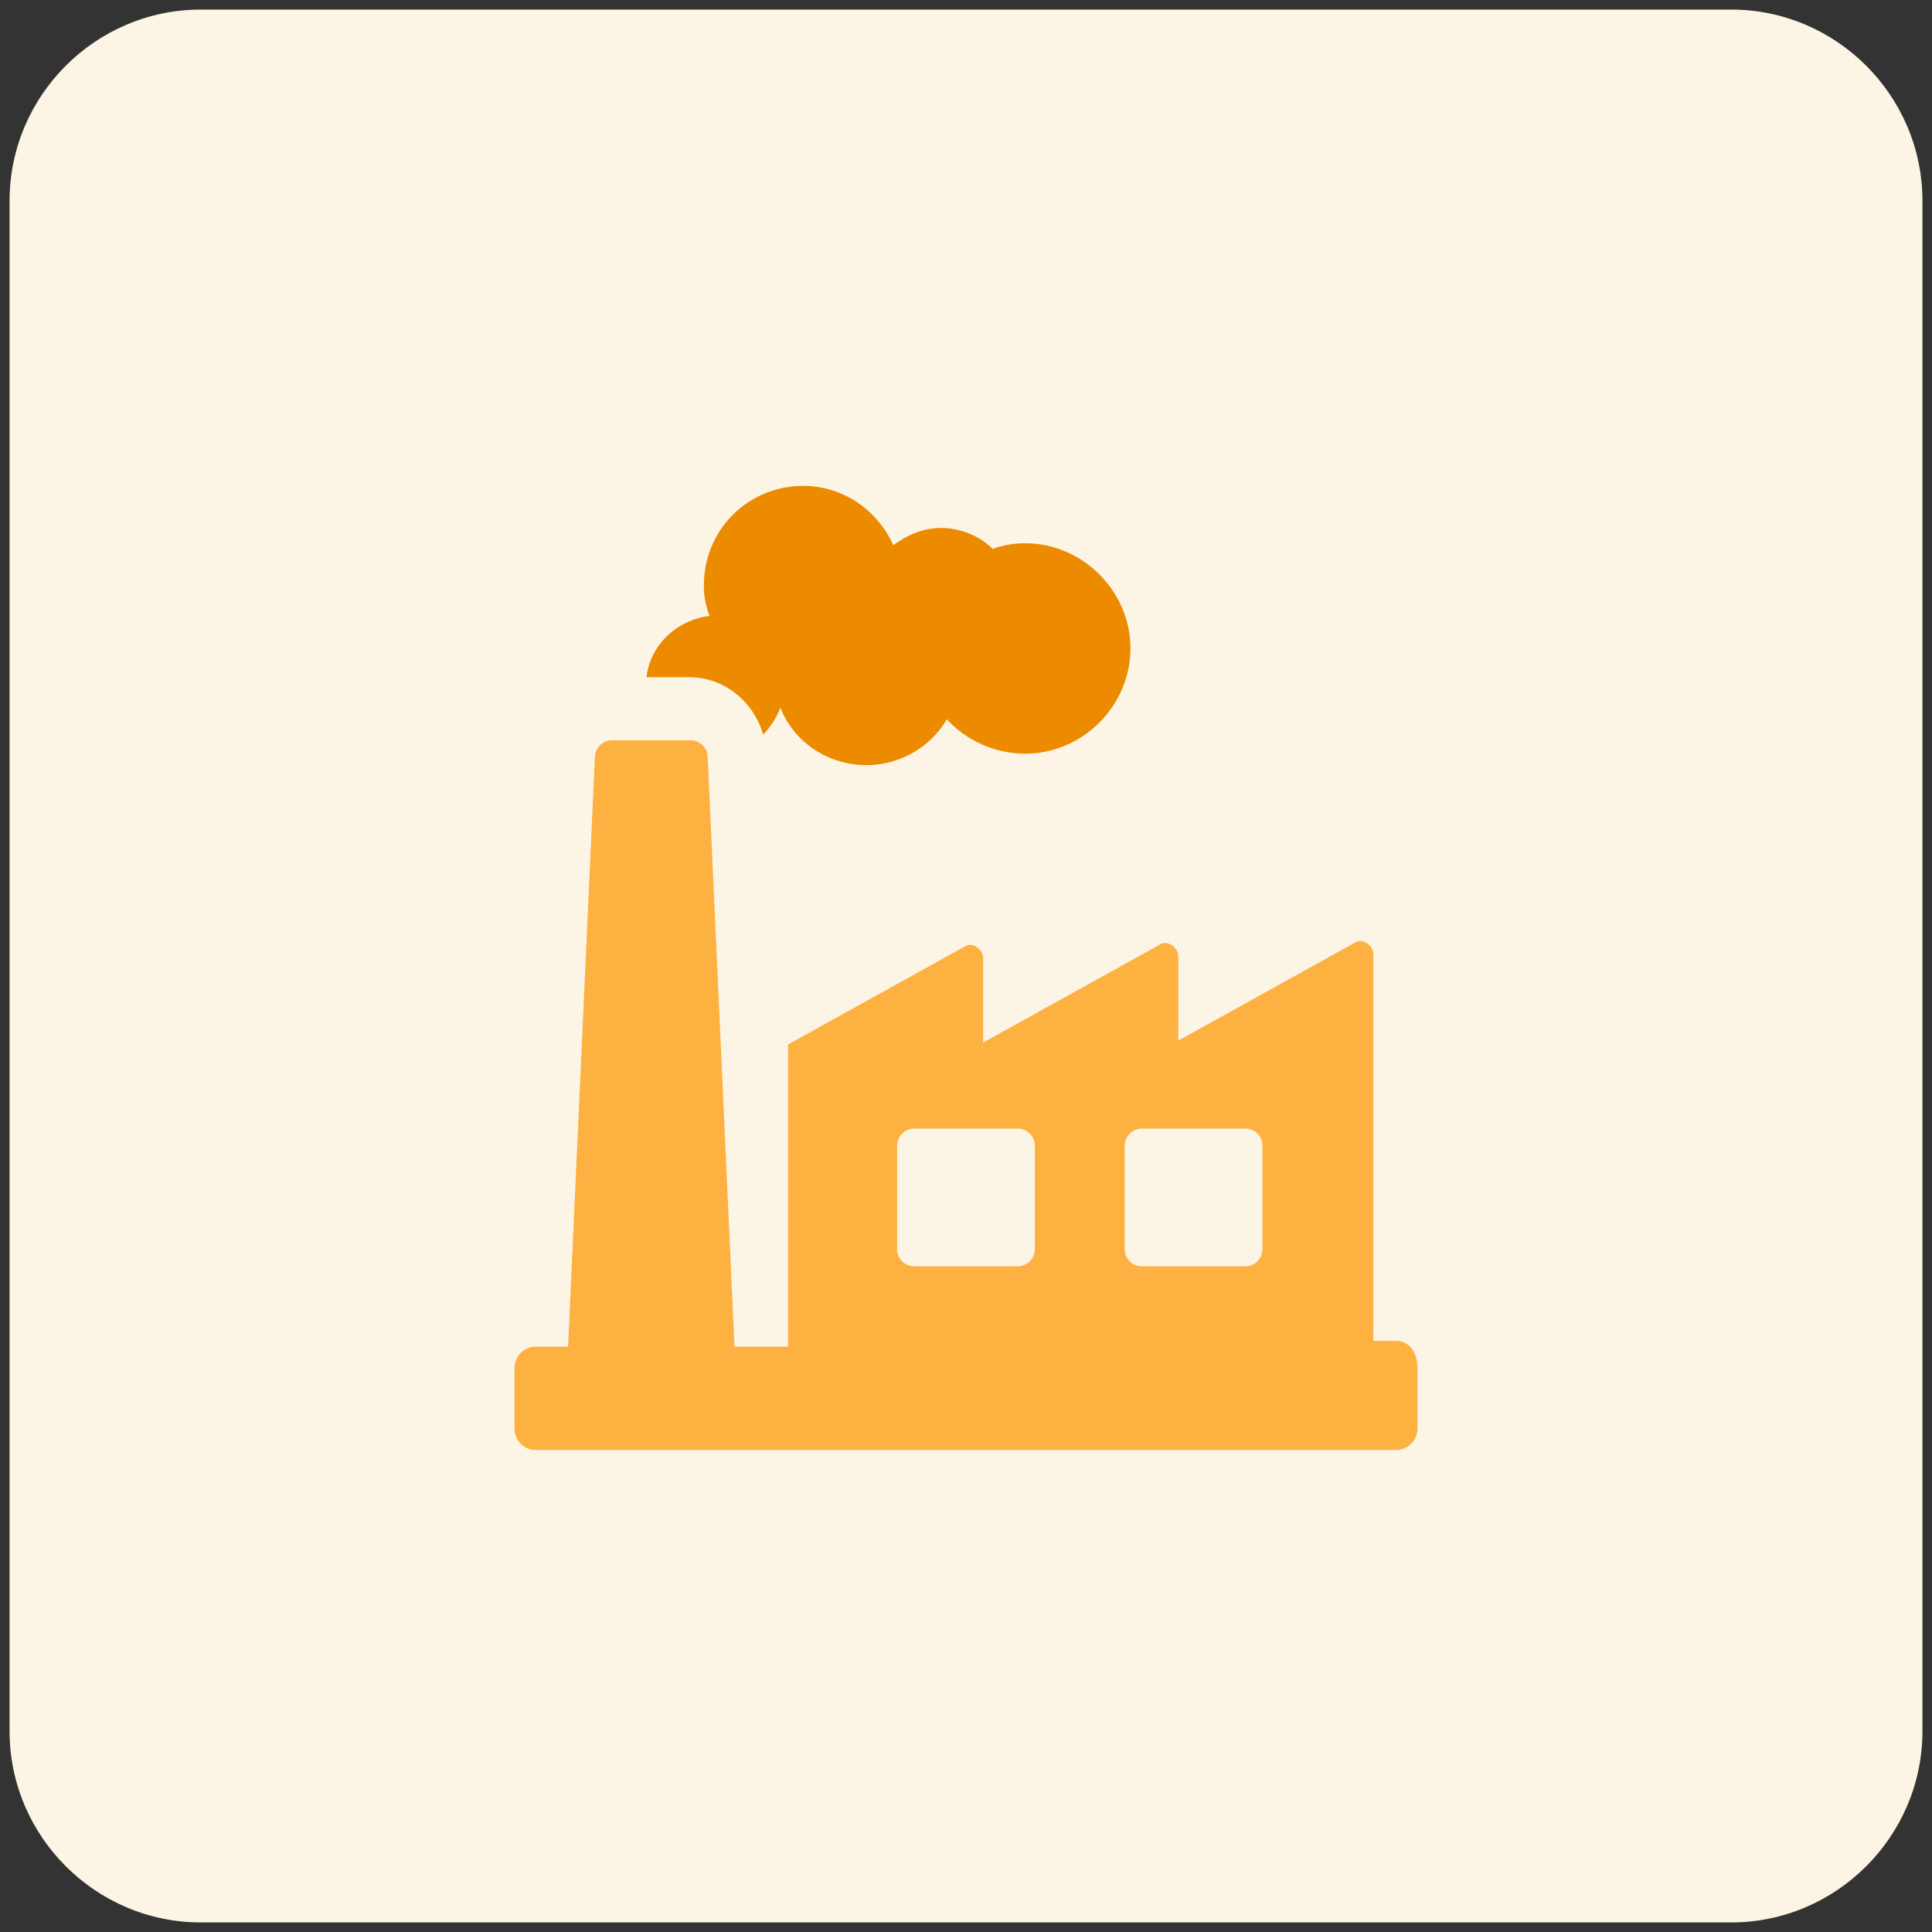 <svg width="101" height="101" viewBox="0 0 101 101" fill="none" xmlns="http://www.w3.org/2000/svg">
<rect x="0" y="0" width="101" height="101" fill="#333333" stroke="none"/>
<path d="M10.5 0.5H90.5C96 0.5 100.5 5 100.5 10.5V90.5C100.5 96 96 100.5 90.5 100.5H10.5C5 100.5 0.5 96 0.5 90.5V10.5C0.5 5 5 0.5 10.5 0.5Z" fill="#FCF5E5"/>
<path d="M33.797 35.4H35.997C37.897 35.4 39.397 36.7 39.897 38.4C40.297 38 40.597 37.5 40.797 37C41.497 38.8 43.297 40 45.297 40C47.097 40 48.697 39 49.497 37.6C50.497 38.7 51.997 39.4 53.597 39.4C56.597 39.4 59.097 36.9 59.097 33.9C59.097 30.9 56.597 28.4 53.597 28.4C52.997 28.4 52.397 28.5 51.897 28.7C51.197 28 50.197 27.6 49.197 27.6C48.197 27.6 47.397 28 46.697 28.5C45.897 26.7 44.097 25.4 41.997 25.4C39.097 25.4 36.797 27.7 36.797 30.6C36.797 31.2 36.897 31.7 37.097 32.2C35.397 32.4 33.997 33.7 33.797 35.4Z" fill="#EC8B00"/>
<path d="M72.998 70.1H71.798V49.9C71.798 49.4 71.198 49 70.798 49.3L61.598 54.4V50C61.598 49.5 60.998 49.1 60.598 49.4L51.398 54.5V50.1C51.398 49.6 50.798 49.2 50.398 49.5L41.198 54.6V70.4H38.398L36.998 39.6C36.998 39.1 36.598 38.7 36.098 38.7H31.998C31.498 38.7 31.098 39.1 31.098 39.6L29.698 70.4H27.998C27.398 70.4 26.898 70.9 26.898 71.5V74.7C26.898 75.3 27.398 75.8 27.998 75.8H72.998C73.598 75.8 74.098 75.3 74.098 74.7V71.5C74.098 70.6 73.598 70.1 72.998 70.1ZM58.798 59.9C58.798 59.4 59.198 59 59.698 59H65.098C65.598 59 65.998 59.4 65.998 59.9V65.3C65.998 65.8 65.598 66.2 65.098 66.2H59.698C59.198 66.2 58.798 65.8 58.798 65.3V59.9ZM46.898 59.9C46.898 59.4 47.298 59 47.798 59H53.198C53.698 59 54.098 59.4 54.098 59.9V65.3C54.098 65.8 53.698 66.2 53.198 66.2H47.798C47.298 66.2 46.898 65.8 46.898 65.3V59.9Z" fill="#FDB141"/>
</svg>
